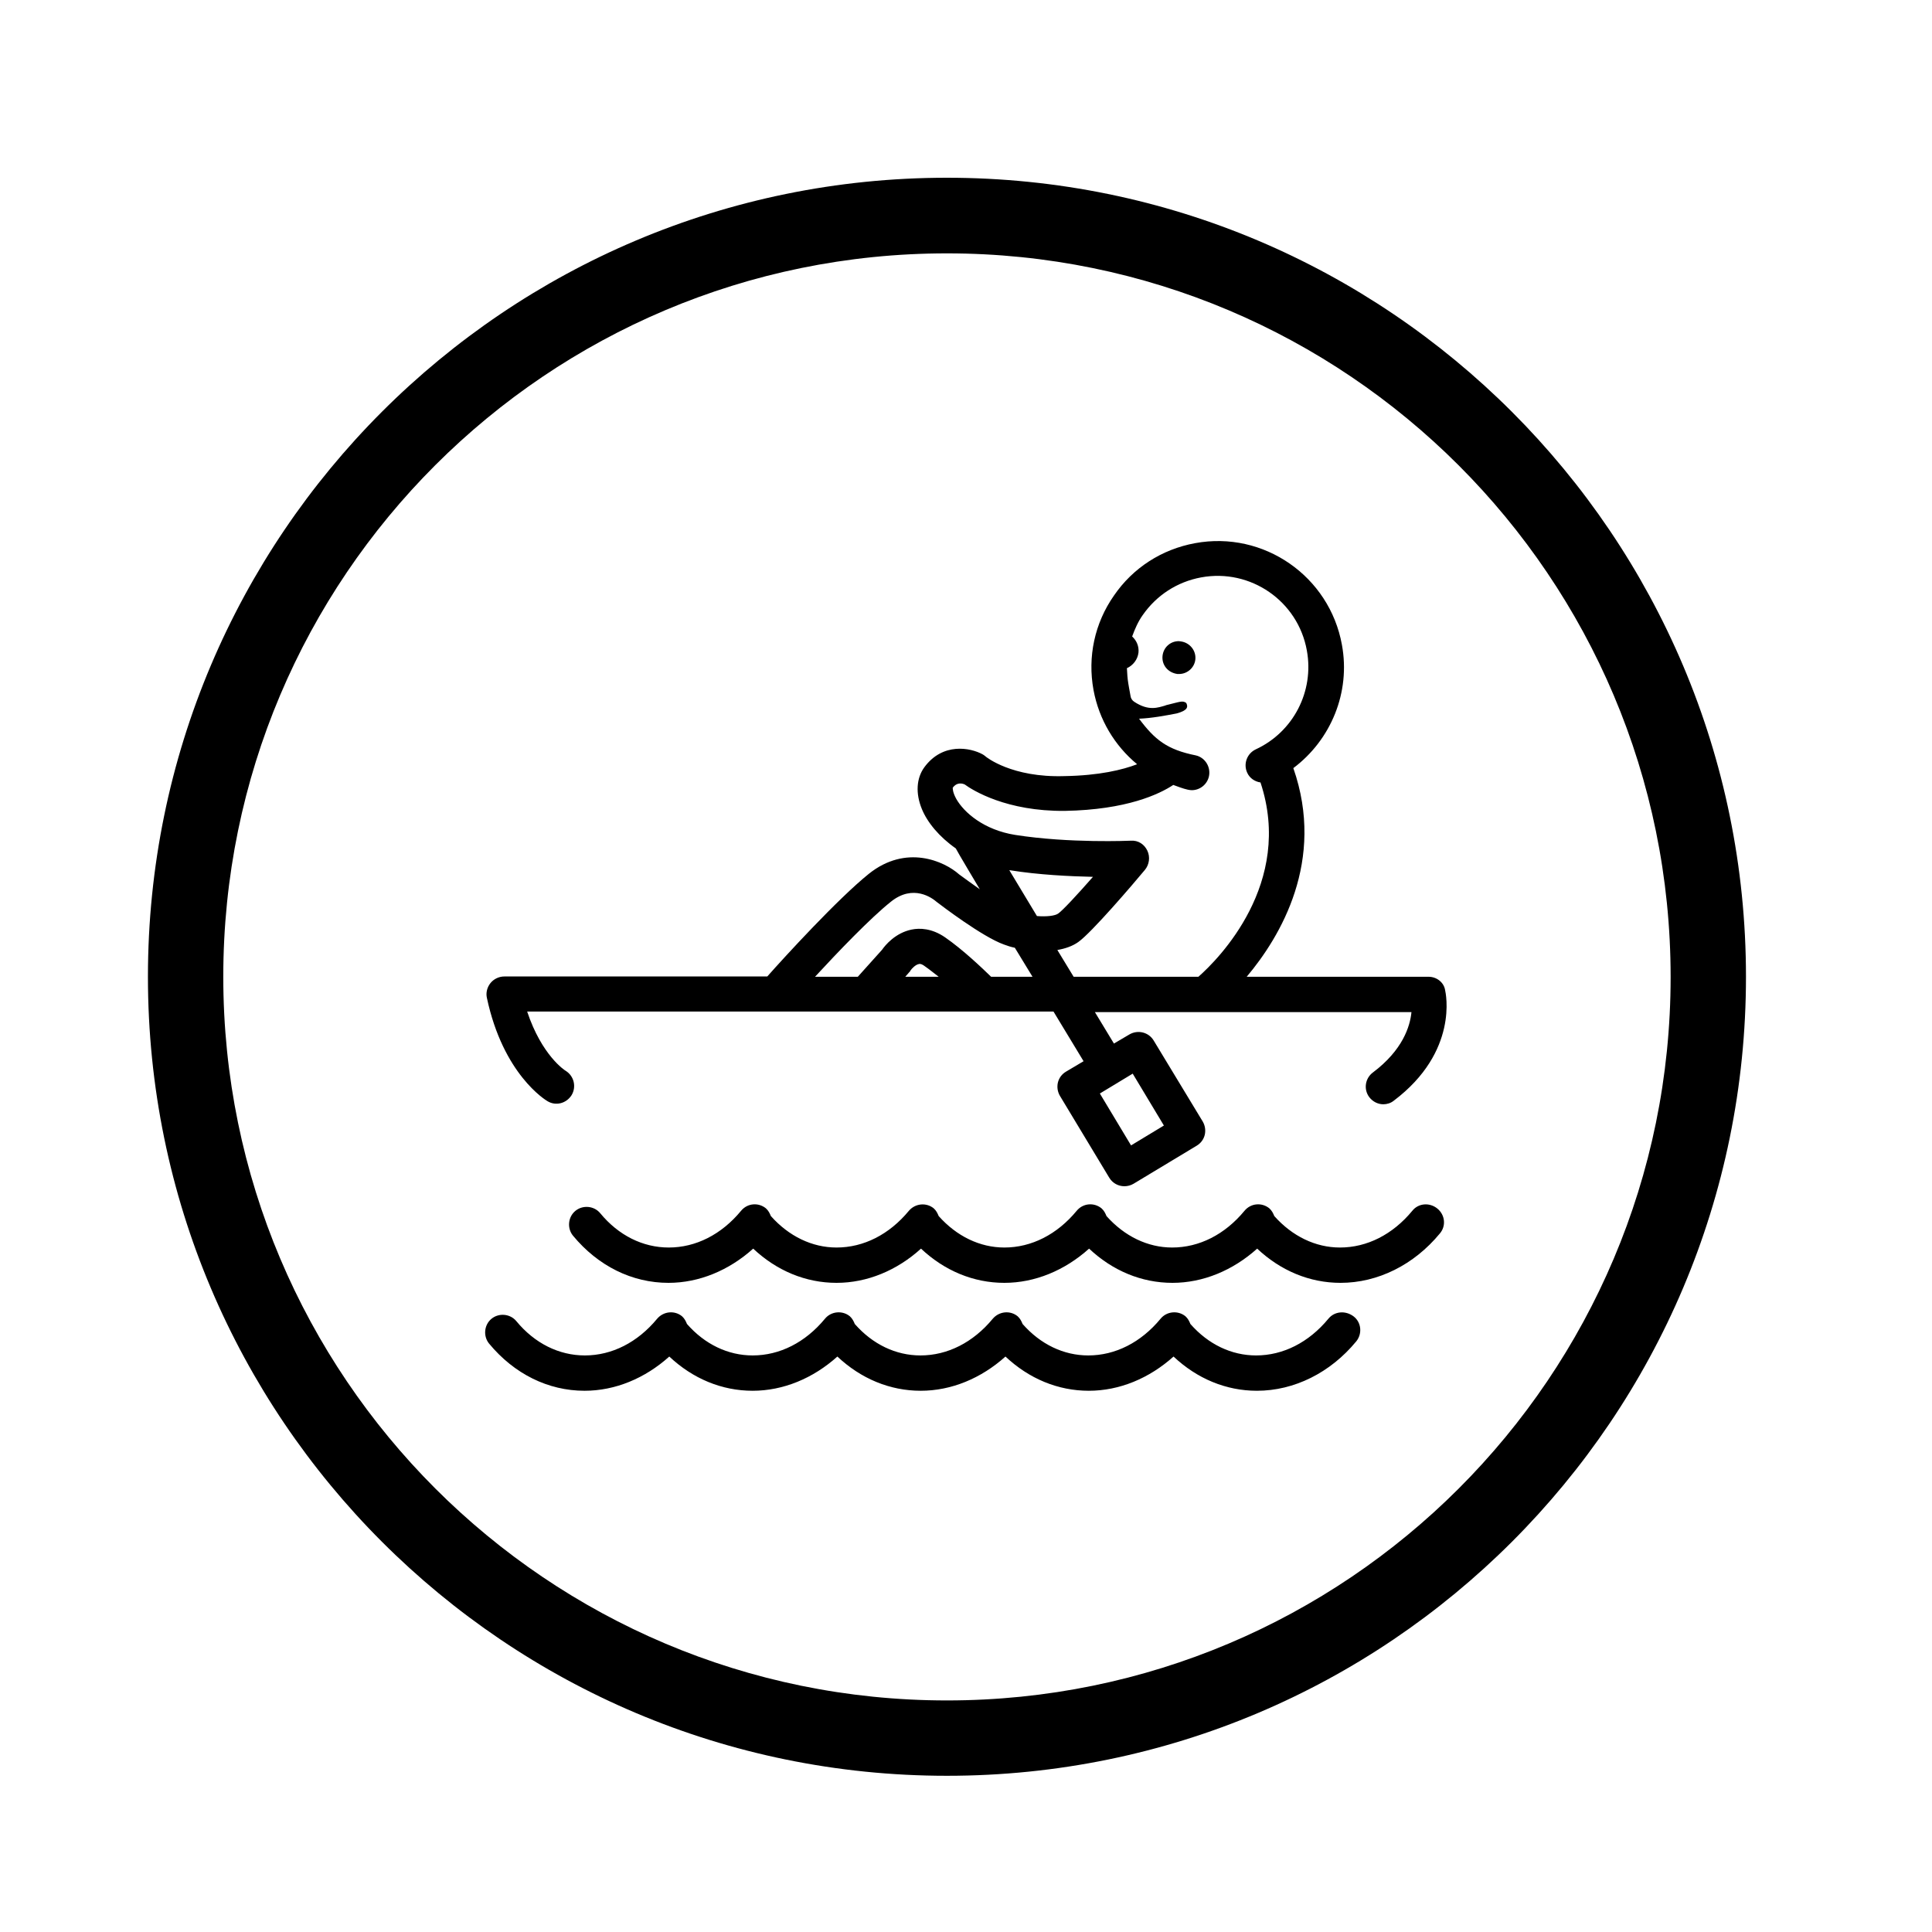 <?xml version="1.0" encoding="utf-8"?>
<!-- Generator: Adobe Illustrator 23.0.3, SVG Export Plug-In . SVG Version: 6.00 Build 0)  -->
<svg version="1.1" id="Calque_1" xmlns="http://www.w3.org/2000/svg" xmlns:xlink="http://www.w3.org/1999/xlink" x="0px" y="0px"
	 viewBox="0 0 700 700" style="enable-background:new 0 0 700 700;" xml:space="preserve">
<path d="M517.6,353.9h-65.9c12.3-14.6,28.6-42.1,16.9-75.6c13.6-10.2,20.8-27.4,17.6-44.7c-4.5-24.8-28.3-41.4-53.2-36.8
	c-12,2.2-22.5,8.9-29.4,19c-7,10-9.6,22.2-7.4,34.2c2,10.8,7.7,20.2,15.8,26.9c-5.2,2-13.7,4.1-26.4,4.3c-19,0.6-28.3-6.9-28.6-7.2
	c-0.3-0.3-0.7-0.5-1-0.7c-4.4-2.4-14.4-4.4-21.1,4.7c-2.9,4-3.2,9.5-0.9,15.1c2,4.9,6.3,10.1,12.3,14.3c0.1,0.4,8.7,14.8,8.7,14.8
	c-2.8-2-5.5-3.9-7.5-5.4c-5.4-4.8-19.2-11-32.7-0.2c-11.2,9-30.7,30.3-36.8,37.2l-95.3,0c-1.9,0-3.8,0.9-5,2.4
	c-1.2,1.5-1.7,3.5-1.3,5.3c5.9,27.8,21.3,37.1,22,37.5c3,1.8,6.8,0.8,8.7-2.2c1.8-3,0.9-6.9-2.1-8.8c-0.4-0.2-8.7-5.6-14-21.5h190.7
	l10.9,18l-6.4,3.8c-1.5,0.9-2.5,2.3-2.9,3.9c-0.4,1.7-0.1,3.4,0.7,4.8l17.9,29.7c1.2,2,3.3,3.1,5.5,3.1c1.1,0,2.3-0.3,3.3-0.9
	l22.9-13.8c1.5-0.9,2.5-2.3,2.9-3.9c0.4-1.7,0.1-3.4-0.7-4.8L418,377c-1.8-3-5.7-4-8.8-2.2l-5.6,3.3l-6.9-11.4h114.7
	c-0.5,5.2-3.2,13.8-14,21.9c-2.8,2.1-3.4,6.1-1.3,8.9c1.3,1.7,3.2,2.6,5.1,2.6c1.3,0,2.7-0.4,3.8-1.3c23.6-17.8,18.8-39.1,18.6-40
	C523.2,356,520.6,353.9,517.6,353.9L517.6,353.9z M410.4,389l11.3,18.8l-11.9,7.2l-11.3-18.8L410.4,389z M328,353.9l1.3-1.5
	c0.2-0.2,0.5-0.5,0.6-0.8c0.4-0.6,1.8-2.1,3-2.3c0.2-0.1,0.9-0.2,2.2,0.8c1.6,1.1,3.3,2.5,5,3.8L328,353.9z M359.1,353.9
	c-3.3-3.2-10.2-9.8-16.7-14.3c-4.8-3.3-9.2-3.4-12.1-2.8c-5.9,1.2-9.6,5.7-10.7,7.3l-8.8,9.8h-15.5c8.3-9,20.1-21.3,27.5-27.2
	c8.1-6.5,15-1.3,16.6,0.1c1.7,1.3,16.5,12.6,24.3,15.4c1.3,0.5,2.6,0.9,4,1.2l6.4,10.5L359.1,353.9L359.1,353.9z M375.7,331.9
	l-10-16.6c0,0,0.1,0,0.2,0c10.6,1.7,21.7,2.2,30.1,2.4c-5.8,6.6-11,12.2-12.6,13.3C382.3,331.8,379.3,332.2,375.7,331.9L375.7,331.9
	z M434.2,353.9h-45.2l-5.9-9.7c2.9-0.5,5.5-1.4,7.6-2.9c4.8-3.4,19.7-20.8,24.1-26.1c1.6-1.9,2-4.7,0.9-7c-1.1-2.3-3.3-3.8-6-3.6
	c-0.2,0-22.2,1-41.9-2.1c-11.3-1.8-18.5-8.1-21.3-13c-1.4-2.5-1.3-3.9-1.3-4.1c1.1-1.5,2.6-1.9,4.3-1.2c3,2.2,15.2,9.8,36.3,9.6
	c22.5-0.4,34.3-6.1,39.3-9.4c1.7,0.6,3.4,1.3,5.2,1.7c0.5,0.1,1,0.2,1.5,0.2c2.9,0,5.5-2,6.2-4.9c0.8-3.4-1.3-6.9-4.7-7.7
	c-10.5-2.1-14.9-5.7-20.6-13.3c4.7-0.2,9.4-1.1,13.6-1.9c4.1-1.1,4.2-2.4,3.5-3.8c-1.3-1-2.3-0.4-7.3,0.8c-0.1,0-0.1,0-0.2,0.1
	c-2.8,0.8-6.1,2.1-11.3-1.3c-0.8-0.5-1.3-1.3-1.4-2.2c-0.3-1.7-0.8-4.3-0.8-4.5c-0.3-1.8-0.4-3.6-0.5-5.5c2.2-1,3.9-3.1,4.2-5.7
	c0.2-2.3-0.7-4.3-2.3-5.8c1-2.7,2.1-5.3,3.8-7.7c5-7.2,12.5-12.1,21.2-13.7c17.9-3.3,35.1,8.6,38.3,26.5
	c2.7,14.8-4.9,29.5-18.5,35.8c-3.2,1.5-4.6,5.3-3.1,8.5c0.9,2,2.8,3.2,4.8,3.5C468.8,320,441.5,347.5,434.2,353.9L434.2,353.9z"/>
<path d="M427.9,232.4l-0.8-0.1c-3.1,0-5.6,2.3-5.9,5.4c-0.3,3.2,1.9,6,5.4,6.5l0.6,0c3,0,5.6-2.3,5.9-5.3
	C433.4,235.8,431.2,232.9,427.9,232.4L427.9,232.4z"/>
<path d="M511.7,438.7c-7.1,8.6-16.4,13.3-26.2,13.3h0c-8.9,0-17.3-4.1-23.8-11.4c-0.4-1-0.9-2-1.8-2.8c-2.7-2.2-6.7-1.9-9,0.9
	c-7.1,8.6-16.4,13.3-26.2,13.3c-8.9,0-17.3-4.1-23.8-11.4c-0.4-1-0.9-2-1.8-2.8c-2.7-2.2-6.7-1.9-9,0.9
	c-7.1,8.6-16.4,13.3-26.2,13.3c-8.9,0-17.3-4.1-23.8-11.4c-0.4-1-0.9-2-1.8-2.8c-2.7-2.2-6.7-1.8-9,0.9
	c-7.1,8.6-16.4,13.3-26.2,13.3h0c-8.9,0-17.3-4.1-23.8-11.4c-0.4-1-0.9-2-1.8-2.8c-2.7-2.2-6.7-1.9-9,0.9
	c-7.1,8.6-16.4,13.3-26.2,13.3h0c-9.4,0-18.2-4.4-24.8-12.4c-2.2-2.7-6.3-3.1-9-0.9c-2.7,2.2-3.1,6.3-0.9,9
	c9.1,11,21.4,17.1,34.6,17.1h0c11.1,0,21.9-4.5,30.7-12.4c8.5,8,19,12.4,30.2,12.4h0c11.1,0,21.9-4.5,30.6-12.4
	c8.5,8,19,12.4,30.2,12.4h0c11.1,0,21.9-4.5,30.7-12.4c8.5,8,19,12.4,30.2,12.4c11.1,0,21.9-4.5,30.7-12.4c8.5,8,19,12.4,30.2,12.4
	h0c13.5,0,26.6-6.5,36-17.9c2.3-2.7,1.9-6.7-0.9-9C518,435.6,513.9,435.9,511.7,438.7L511.7,438.7z"/>
<path d="M481.3,477.8c-7.1,8.6-16.4,13.3-26.2,13.3h0c-8.9,0-17.3-4-23.8-11.4c-0.4-1-0.9-2-1.8-2.8c-2.7-2.2-6.8-1.8-9,0.9
	c-7.1,8.6-16.4,13.3-26.2,13.3c-8.9,0-17.3-4-23.8-11.4c-0.4-1-0.9-2-1.8-2.8c-2.7-2.2-6.7-1.8-9,0.9c-7.1,8.6-16.4,13.3-26.2,13.3
	c-8.9,0-17.3-4-23.8-11.4c-0.4-1-0.9-2-1.8-2.8c-2.7-2.2-6.8-1.8-9,0.9c-7.1,8.6-16.4,13.3-26.2,13.3h0c-8.9,0-17.3-4-23.8-11.4
	c-0.4-1-0.9-2-1.8-2.8c-2.7-2.2-6.7-1.8-9,0.9c-7.1,8.6-16.4,13.3-26.2,13.3c-9.4,0-18.2-4.4-24.8-12.4c-2.2-2.7-6.3-3.1-9-0.9
	c-2.7,2.2-3.1,6.3-0.9,9c9.1,11,21.4,17.1,34.6,17.1c11.1,0,21.9-4.5,30.7-12.4c8.5,8,19,12.4,30.2,12.4h0
	c11.1,0,21.9-4.5,30.7-12.4c8.5,8,19,12.4,30.2,12.4c11.1,0,21.9-4.5,30.7-12.4c8.5,8,19,12.4,30.2,12.4c11.1,0,21.9-4.5,30.7-12.4
	c8.5,8,19,12.4,30.2,12.4h0c13.5,0,26.6-6.5,36-17.9c2.2-2.7,1.9-6.8-0.9-9C487.5,474.7,483.5,475.1,481.3,477.8L481.3,477.8z"/>
<path d="M343.1,64.4c-159.9,0-289.5,129.6-289.5,289.5c0,159.9,129.6,289.5,289.5,289.5c159.9,0,289.5-129.6,289.5-289.5
	C632.6,194.1,503,64.4,343.1,64.4z M343.1,616.1c-144.8,0-262.2-117.4-262.2-262.2S198.3,91.8,343.1,91.8
	c144.8,0,262.2,117.4,262.2,262.2S487.9,616.1,343.1,616.1z"/>
</svg>
